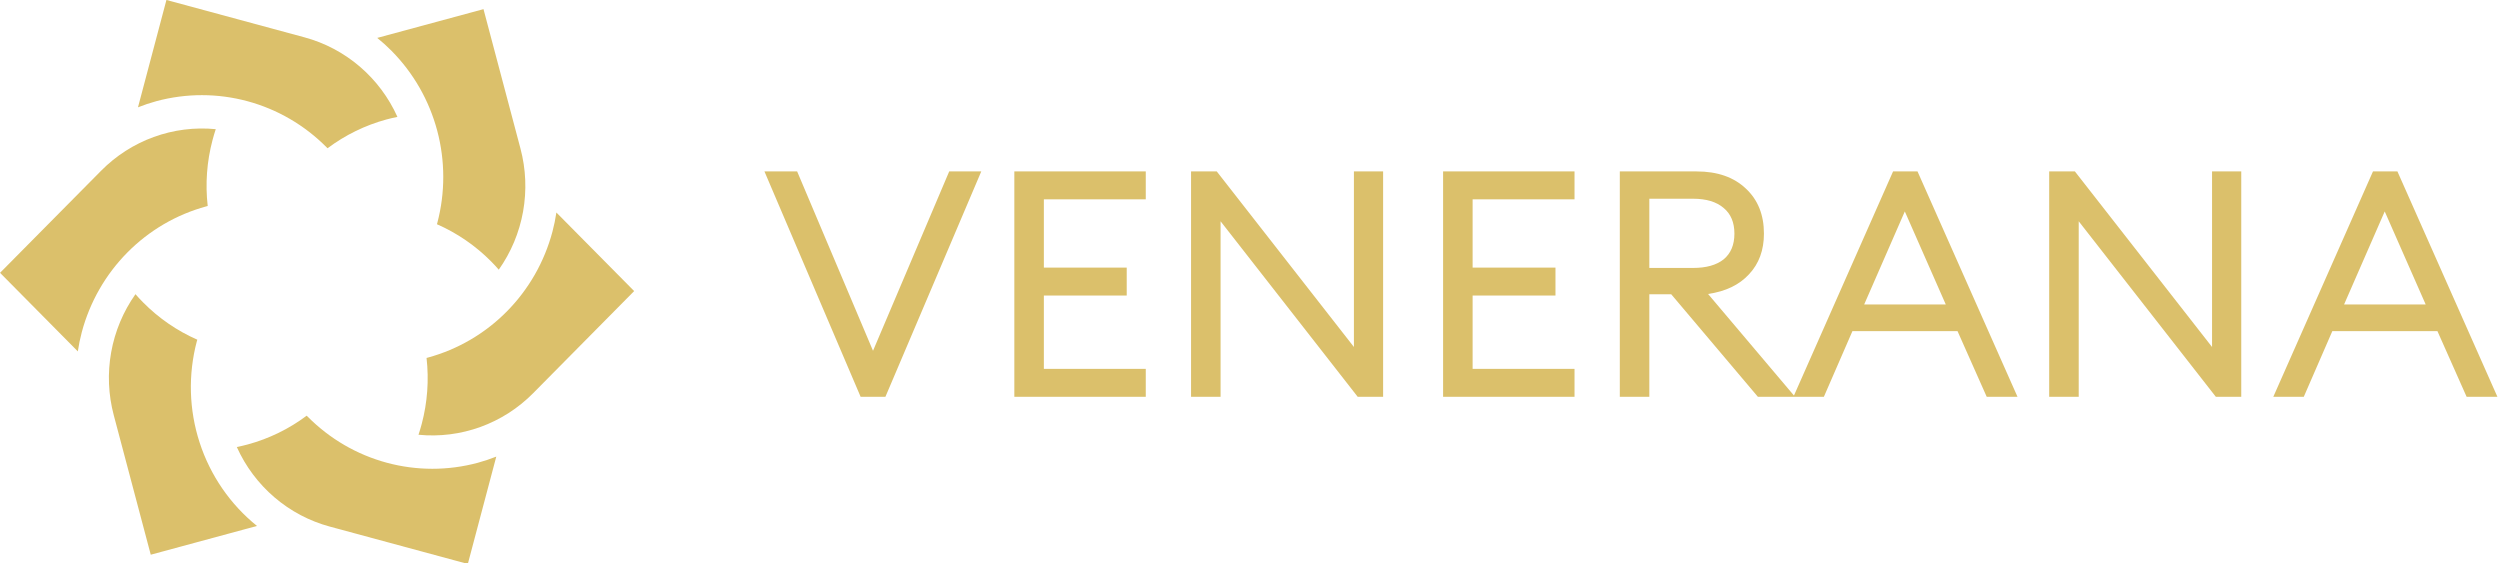 <svg width="315" height="71" viewBox="0 0 315 71" fill="none" xmlns="http://www.w3.org/2000/svg">
<path d="M108.44 50L96.32 21.6H100.44L110 44.2L119.6 21.6H123.64L111.56 50H108.44ZM127.807 50V21.6H144.367V25.12H131.527V33.72H141.967V37.24H131.527V46.48H144.367V50H127.807ZM174.273 50H171.073L153.793 27.88V50H150.073V21.6H153.313L170.593 43.72V21.6H174.273V50ZM181.83 50V21.6H198.39V25.12H185.55V33.72H195.99V37.24H185.55V46.48H198.39V50H181.83ZM204.096 50V21.6H213.776C216.389 21.6 218.456 22.32 219.976 23.76C221.496 25.173 222.256 27.067 222.256 29.44C222.256 31.52 221.629 33.227 220.376 34.56C219.149 35.893 217.429 36.72 215.216 37.04L226.176 50H221.496L210.576 37.08H207.816V50H204.096ZM207.816 33.76H213.336C214.989 33.76 216.269 33.4 217.176 32.68C218.083 31.933 218.536 30.853 218.536 29.44C218.536 28.027 218.083 26.947 217.176 26.2C216.269 25.427 214.989 25.04 213.336 25.04H207.816V33.76ZM225.967 50L238.527 21.6H241.607L254.207 50H250.327L246.647 41.72H233.407L229.807 50H225.967ZM240.007 26.64L234.887 38.36H245.167L240.007 26.64ZM282.398 50H279.198L261.918 27.88V50H258.198V21.6H261.438L278.718 43.72V21.6H282.398V50ZM286.435 50L298.995 21.6H302.075L314.675 50H310.795L307.115 41.72H293.875L290.275 50H286.435ZM300.475 26.64L295.355 38.36H305.635L300.475 26.64Z" fill="#DBC06B"/>
<g clip-path="url(#clip0)">
<path d="M55.107 28.067L55.056 28.253C57.601 29.37 59.915 30.959 61.88 32.938C62.214 33.276 62.536 33.622 62.846 33.98C64.389 31.798 65.435 29.297 65.908 26.658C66.38 24.018 66.267 21.306 65.578 18.716L60.92 1.152L47.53 4.776C48.168 5.29 48.777 5.841 49.353 6.425C52.102 9.208 54.081 12.672 55.091 16.469C56.1 20.267 56.106 24.266 55.107 28.067Z" fill="#DBC06B"/>
<path d="M65.31 18.789L60.722 1.498L55.552 2.899L59.764 18.789C60.77 22.564 60.522 26.567 59.056 30.184C60.14 30.944 61.157 31.798 62.094 32.738C62.345 32.993 62.594 33.26 62.837 33.53C64.279 31.399 65.247 28.978 65.674 26.433C66.1 23.889 65.976 21.281 65.31 18.789Z" fill="#DBC06B"/>
<path d="M41.134 18.544L41.271 18.681C43.5 17.011 46.019 15.78 48.698 15.051C49.156 14.928 49.616 14.822 50.075 14.728C48.977 12.285 47.356 10.119 45.329 8.386C43.303 6.652 40.921 5.394 38.355 4.702L20.97 -0.004L17.385 13.523C18.145 13.219 18.922 12.96 19.712 12.745C23.473 11.734 27.43 11.737 31.189 12.754C34.948 13.772 38.377 15.768 41.134 18.544Z" fill="#DBC06B"/>
<path d="M38.285 4.976L21.167 0.346L19.779 5.576L35.502 9.836C39.239 10.845 42.546 13.063 44.916 16.152C46.11 15.586 47.352 15.128 48.626 14.783C48.97 14.691 49.323 14.603 49.675 14.527C48.573 12.198 46.984 10.138 45.017 8.489C43.051 6.84 40.754 5.642 38.285 4.976Z" fill="#DBC06B"/>
<path d="M25.983 26.006L26.171 25.955C25.854 23.171 26.061 20.351 26.779 17.644C26.9 17.181 27.04 16.725 27.184 16.275C24.541 16.016 21.875 16.352 19.377 17.259C16.878 18.166 14.61 19.62 12.735 21.519L0.006 34.375L9.806 44.276C9.927 43.459 10.093 42.649 10.305 41.851C11.317 38.055 13.298 34.594 16.049 31.813C18.8 29.033 22.225 27.03 25.983 26.006Z" fill="#DBC06B"/>
<path d="M12.933 21.715L0.402 34.375L4.194 38.207L15.71 26.575C18.442 23.806 22.001 22.021 25.836 21.497C25.947 20.17 26.173 18.856 26.513 17.57C26.606 17.224 26.715 16.872 26.819 16.524C24.27 16.324 21.709 16.684 19.312 17.58C16.914 18.476 14.738 19.887 12.933 21.715Z" fill="#DBC06B"/>
<path d="M24.808 42.989L24.859 42.8C22.313 41.684 19.999 40.092 18.038 38.109C17.701 37.772 17.379 37.425 17.069 37.067C15.526 39.249 14.48 41.749 14.007 44.387C13.535 47.026 13.648 49.738 14.337 52.327L18.995 69.893L32.381 66.269C29.011 63.554 26.5 59.904 25.154 55.767C23.808 51.63 23.688 47.186 24.806 42.981L24.808 42.989Z" fill="#DBC06B"/>
<path d="M14.606 52.266L19.191 69.558L24.372 68.156L20.157 52.266C19.154 48.491 19.402 44.488 20.864 40.869C19.784 40.108 18.771 39.253 17.838 38.313C17.589 38.06 17.338 37.792 17.095 37.522C15.649 39.651 14.678 42.072 14.249 44.618C13.819 47.163 13.941 49.773 14.606 52.266Z" fill="#DBC06B"/>
<path d="M38.779 52.511L38.643 52.376C36.415 54.044 33.896 55.273 31.218 56C30.758 56.125 30.299 56.231 29.839 56.325C30.937 58.768 32.558 60.934 34.584 62.667C36.61 64.401 38.992 65.659 41.557 66.351L58.945 71.057L62.532 57.532C61.77 57.834 60.993 58.093 60.204 58.31C56.443 59.322 52.485 59.319 48.725 58.301C44.965 57.284 41.536 55.287 38.779 52.511Z" fill="#DBC06B"/>
<path d="M41.628 66.077L58.748 70.71L60.136 65.475L44.413 61.218C40.674 60.211 37.366 57.991 34.998 54.899C33.806 55.468 32.568 55.927 31.295 56.272C30.953 56.364 30.601 56.45 30.246 56.528C31.348 58.856 32.936 60.915 34.901 62.563C36.866 64.212 39.161 65.41 41.628 66.077Z" fill="#DBC06B"/>
<path d="M53.931 45.051L53.745 45.1C54.061 47.885 53.855 50.704 53.138 53.412C53.016 53.874 52.876 54.33 52.732 54.779C55.374 55.038 58.04 54.702 60.539 53.796C63.037 52.89 65.306 51.436 67.181 49.538L79.904 36.676L70.104 26.777C69.983 27.594 69.817 28.403 69.605 29.2C68.594 32.997 66.614 36.459 63.864 39.24C61.113 42.022 57.688 44.026 53.931 45.051Z" fill="#DBC06B"/>
<path d="M66.983 49.338L79.512 36.676L75.72 32.844L64.207 44.48C61.472 47.248 57.915 49.031 54.08 49.557C53.97 50.883 53.743 52.196 53.404 53.481C53.31 53.829 53.208 54.178 53.098 54.529C55.646 54.729 58.207 54.369 60.604 53.473C63.002 52.577 65.178 51.166 66.983 49.338Z" fill="#DBC06B"/>
</g>
<defs>
<clipPath>
<rect width="80" height="71" fill="white"/>
</clipPath>
</defs>
</svg>
